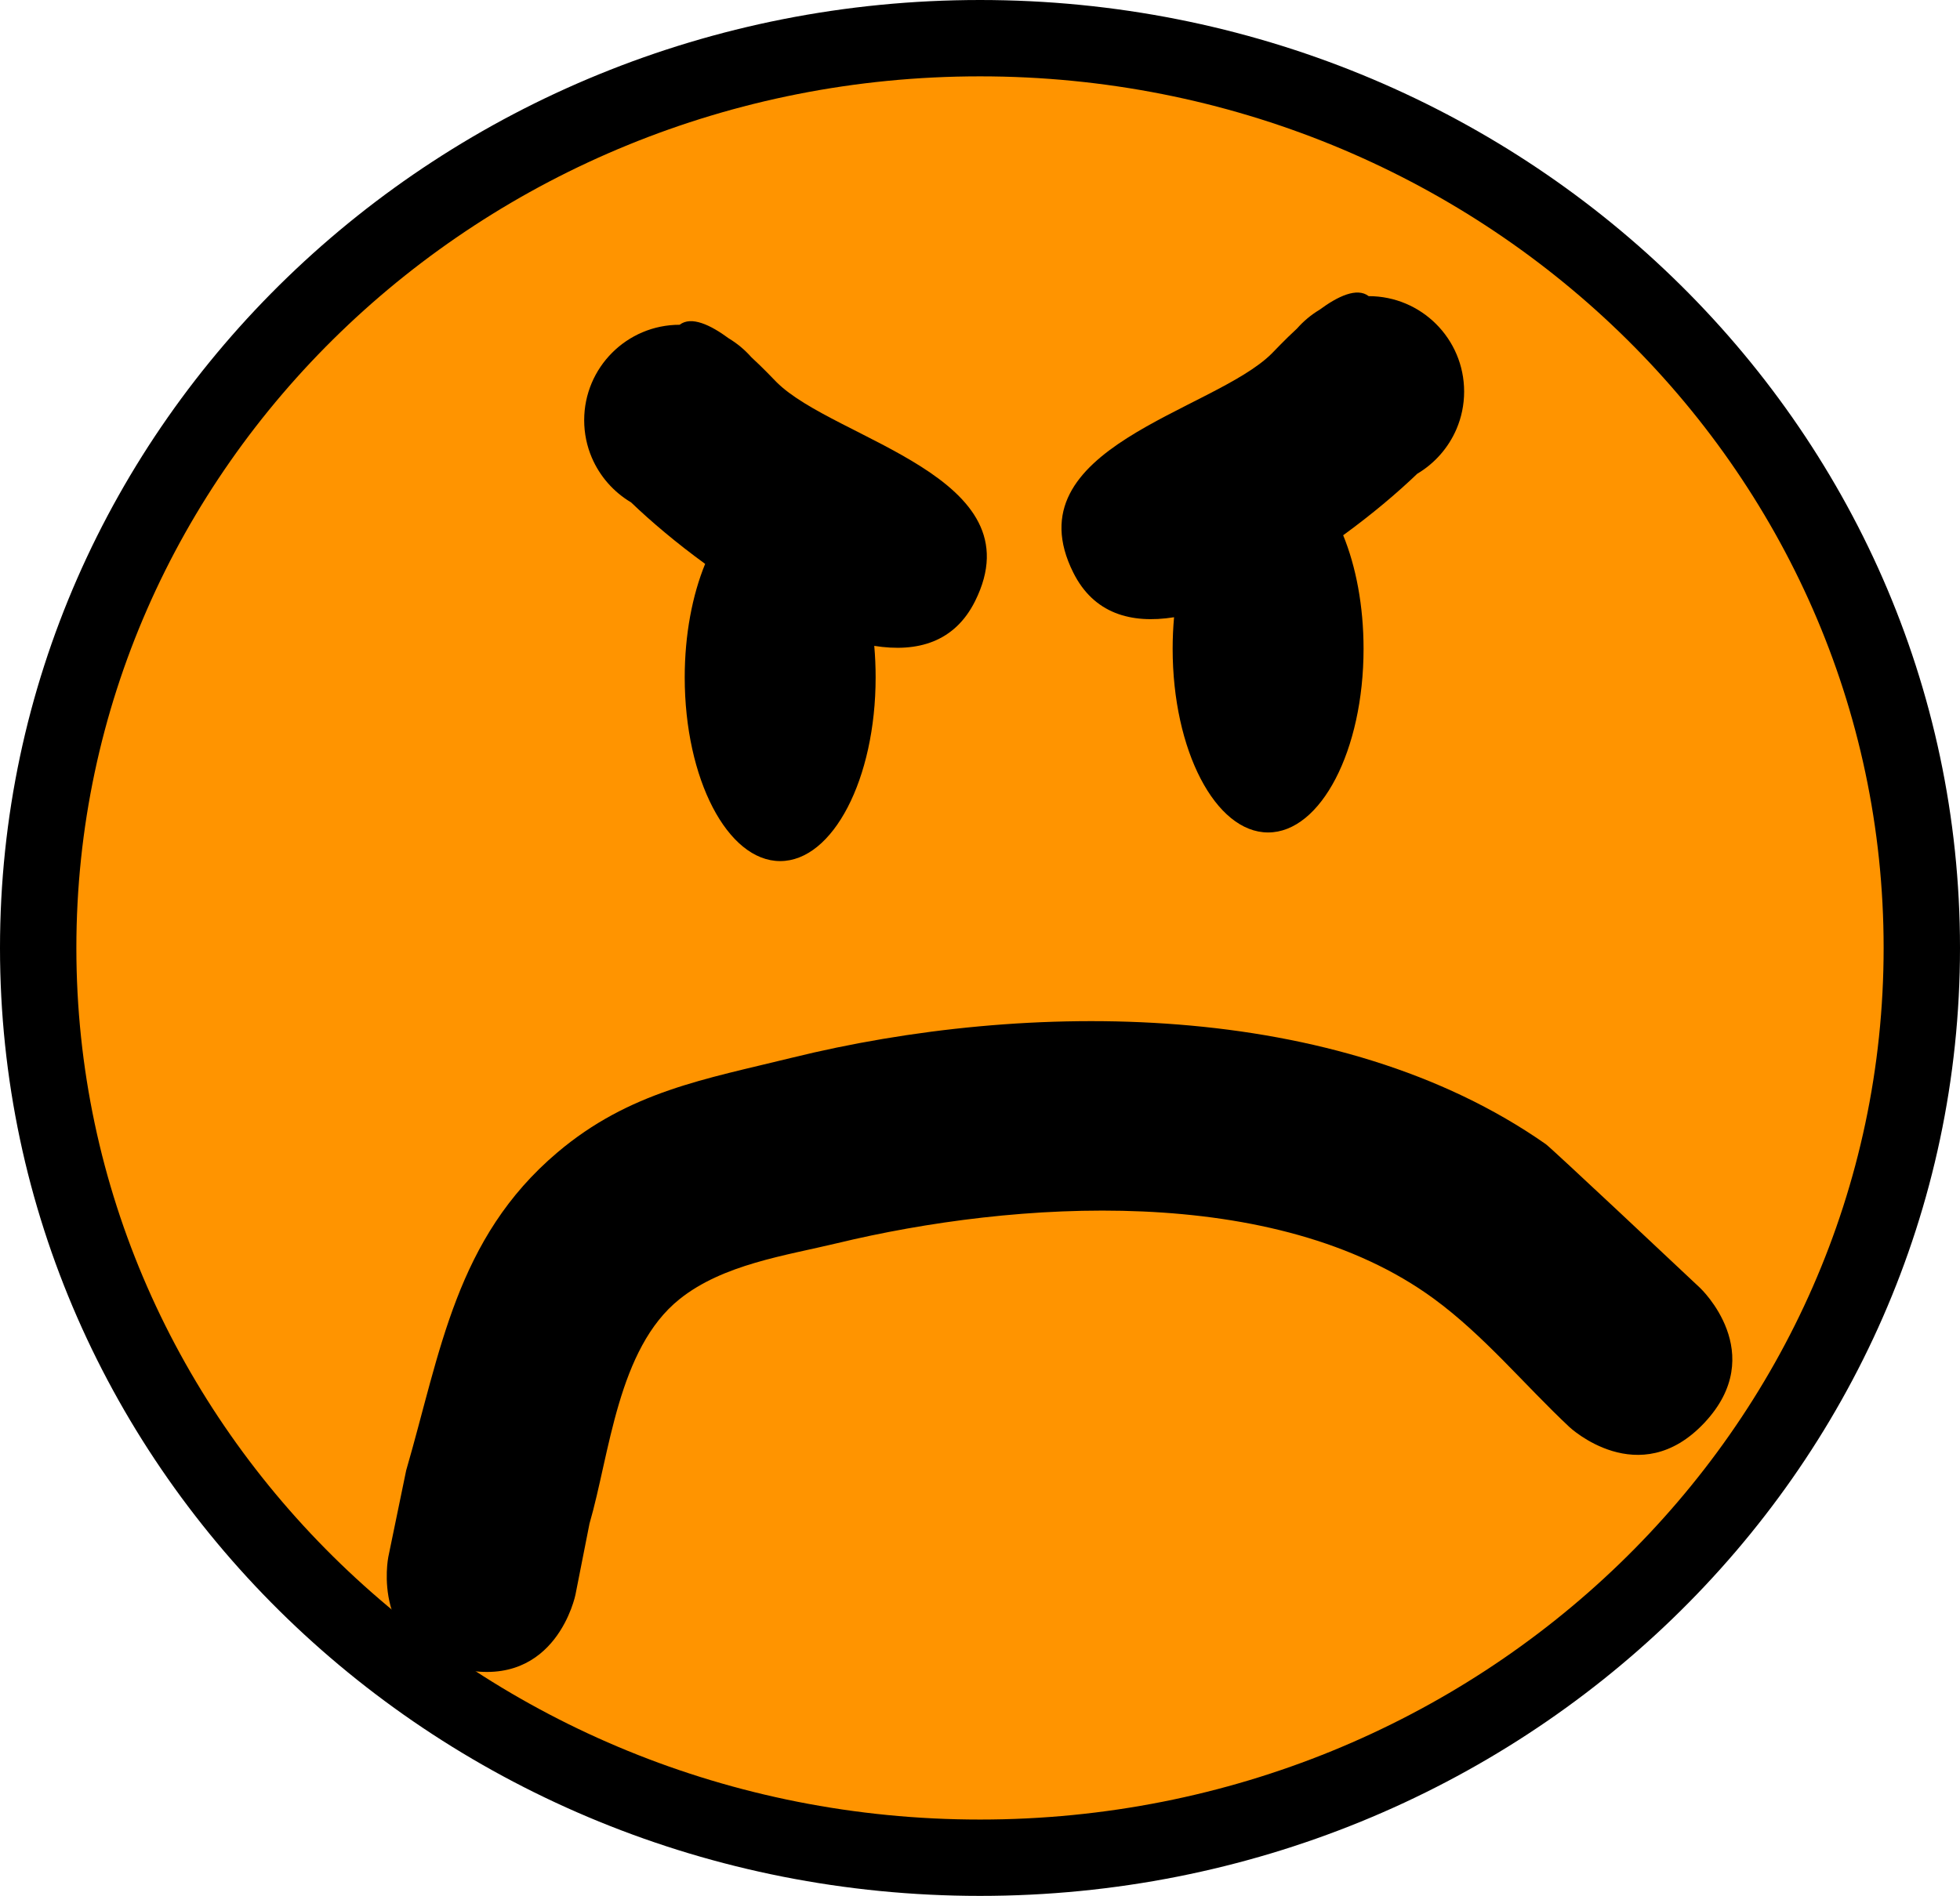 <svg xmlns="http://www.w3.org/2000/svg" xmlns:xlink="http://www.w3.org/1999/xlink" version="1.1" width="51.333" height="49.667" viewBox="0,0,51.333,49.667"><g><g data-paper-data="{&quot;isPaintingLayer&quot;:true}" fill-rule="nonzero" stroke-linecap="butt" stroke-linejoin="miter" stroke-miterlimit="10" stroke-dasharray="" stroke-dashoffset="0" style="mix-blend-mode: normal"><path d="M 50.333 24.833 C 50.333 37.996 39.29 48.667 25.667 48.667 C 12.044 48.667 1 37.996 1 24.833 C 1 11.671 12.044 1 25.667 1 C 39.29 1 50.333 11.671 50.333 24.833 Z " fill="#ff9400" stroke="#000000" stroke-width="2"/><path d="M 12.125 43.734 C 9.675 43.238 10.17 40.788 10.17 40.788 L 10.638 38.52 C 11.541 35.412 11.939 32.442 14.597 30.192 C 16.485 28.593 18.467 28.27 20.734 27.711 C 26.884 26.196 35.025 26.15 40.484 29.973 C 40.636 30.079 44.26 33.49 44.526 33.74 C 44.526 33.74 46.349 35.451 44.638 37.274 C 42.926 39.096 41.104 37.385 41.104 37.385 C 39.916 36.27 38.869 34.988 37.554 34.024 C 33.408 30.985 26.566 31.449 21.921 32.569 C 20.579 32.892 18.937 33.12 17.796 34.035 C 16.177 35.332 15.971 38.085 15.439 39.915 L 15.071 41.779 C 15.071 41.779 14.575 44.23 12.125 43.734 Z " data-paper-data="{&quot;index&quot;:null}" fill="#000000" stroke="none" stroke-width="0.5"/><path d="M 20.338 10.011 C 21.862 11.532 27.173 12.477 25.536 15.751 C 25.003 16.818 24.033 17.1 22.897 16.92 C 22.921 17.189 22.933 17.464 22.933 17.746 C 22.933 20.404 21.814 22.558 20.433 22.558 C 19.053 22.558 17.933 20.404 17.933 17.746 C 17.933 16.623 18.133 15.591 18.468 14.772 C 17.726 14.233 17.054 13.666 16.528 13.161 C 16.072 12.891 15.709 12.479 15.499 11.987 C 15.371 11.687 15.3 11.356 15.3 11.008 C 15.3 9.628 16.419 8.508 17.8 8.508 C 18.105 8.272 18.608 8.511 19.087 8.865 C 19.308 8.998 19.507 9.164 19.677 9.357 C 20 9.654 20.254 9.927 20.338 10.011 Z " fill="#000000" stroke="none" stroke-width="0.5"/><path d="M 33.969 8.607 C 34.139 8.414 34.337 8.248 34.559 8.115 C 35.038 7.761 35.541 7.522 35.846 7.758 C 37.227 7.758 38.346 8.878 38.346 10.258 C 38.346 10.606 38.275 10.937 38.147 11.237 C 37.937 11.729 37.574 12.141 37.118 12.411 C 36.592 12.916 35.92 13.483 35.178 14.022 C 35.513 14.841 35.712 15.873 35.712 16.996 C 35.712 19.654 34.593 21.808 33.212 21.808 C 31.832 21.808 30.712 19.654 30.712 16.996 C 30.712 16.714 30.725 16.439 30.749 16.17 C 29.613 16.35 28.643 16.068 28.11 15.001 C 26.473 11.727 31.784 10.782 33.308 9.261 C 33.392 9.177 33.646 8.904 33.969 8.607 Z " data-paper-data="{&quot;index&quot;:null}" fill="#000000" stroke="none" stroke-width="0.5"/></g></g></svg>